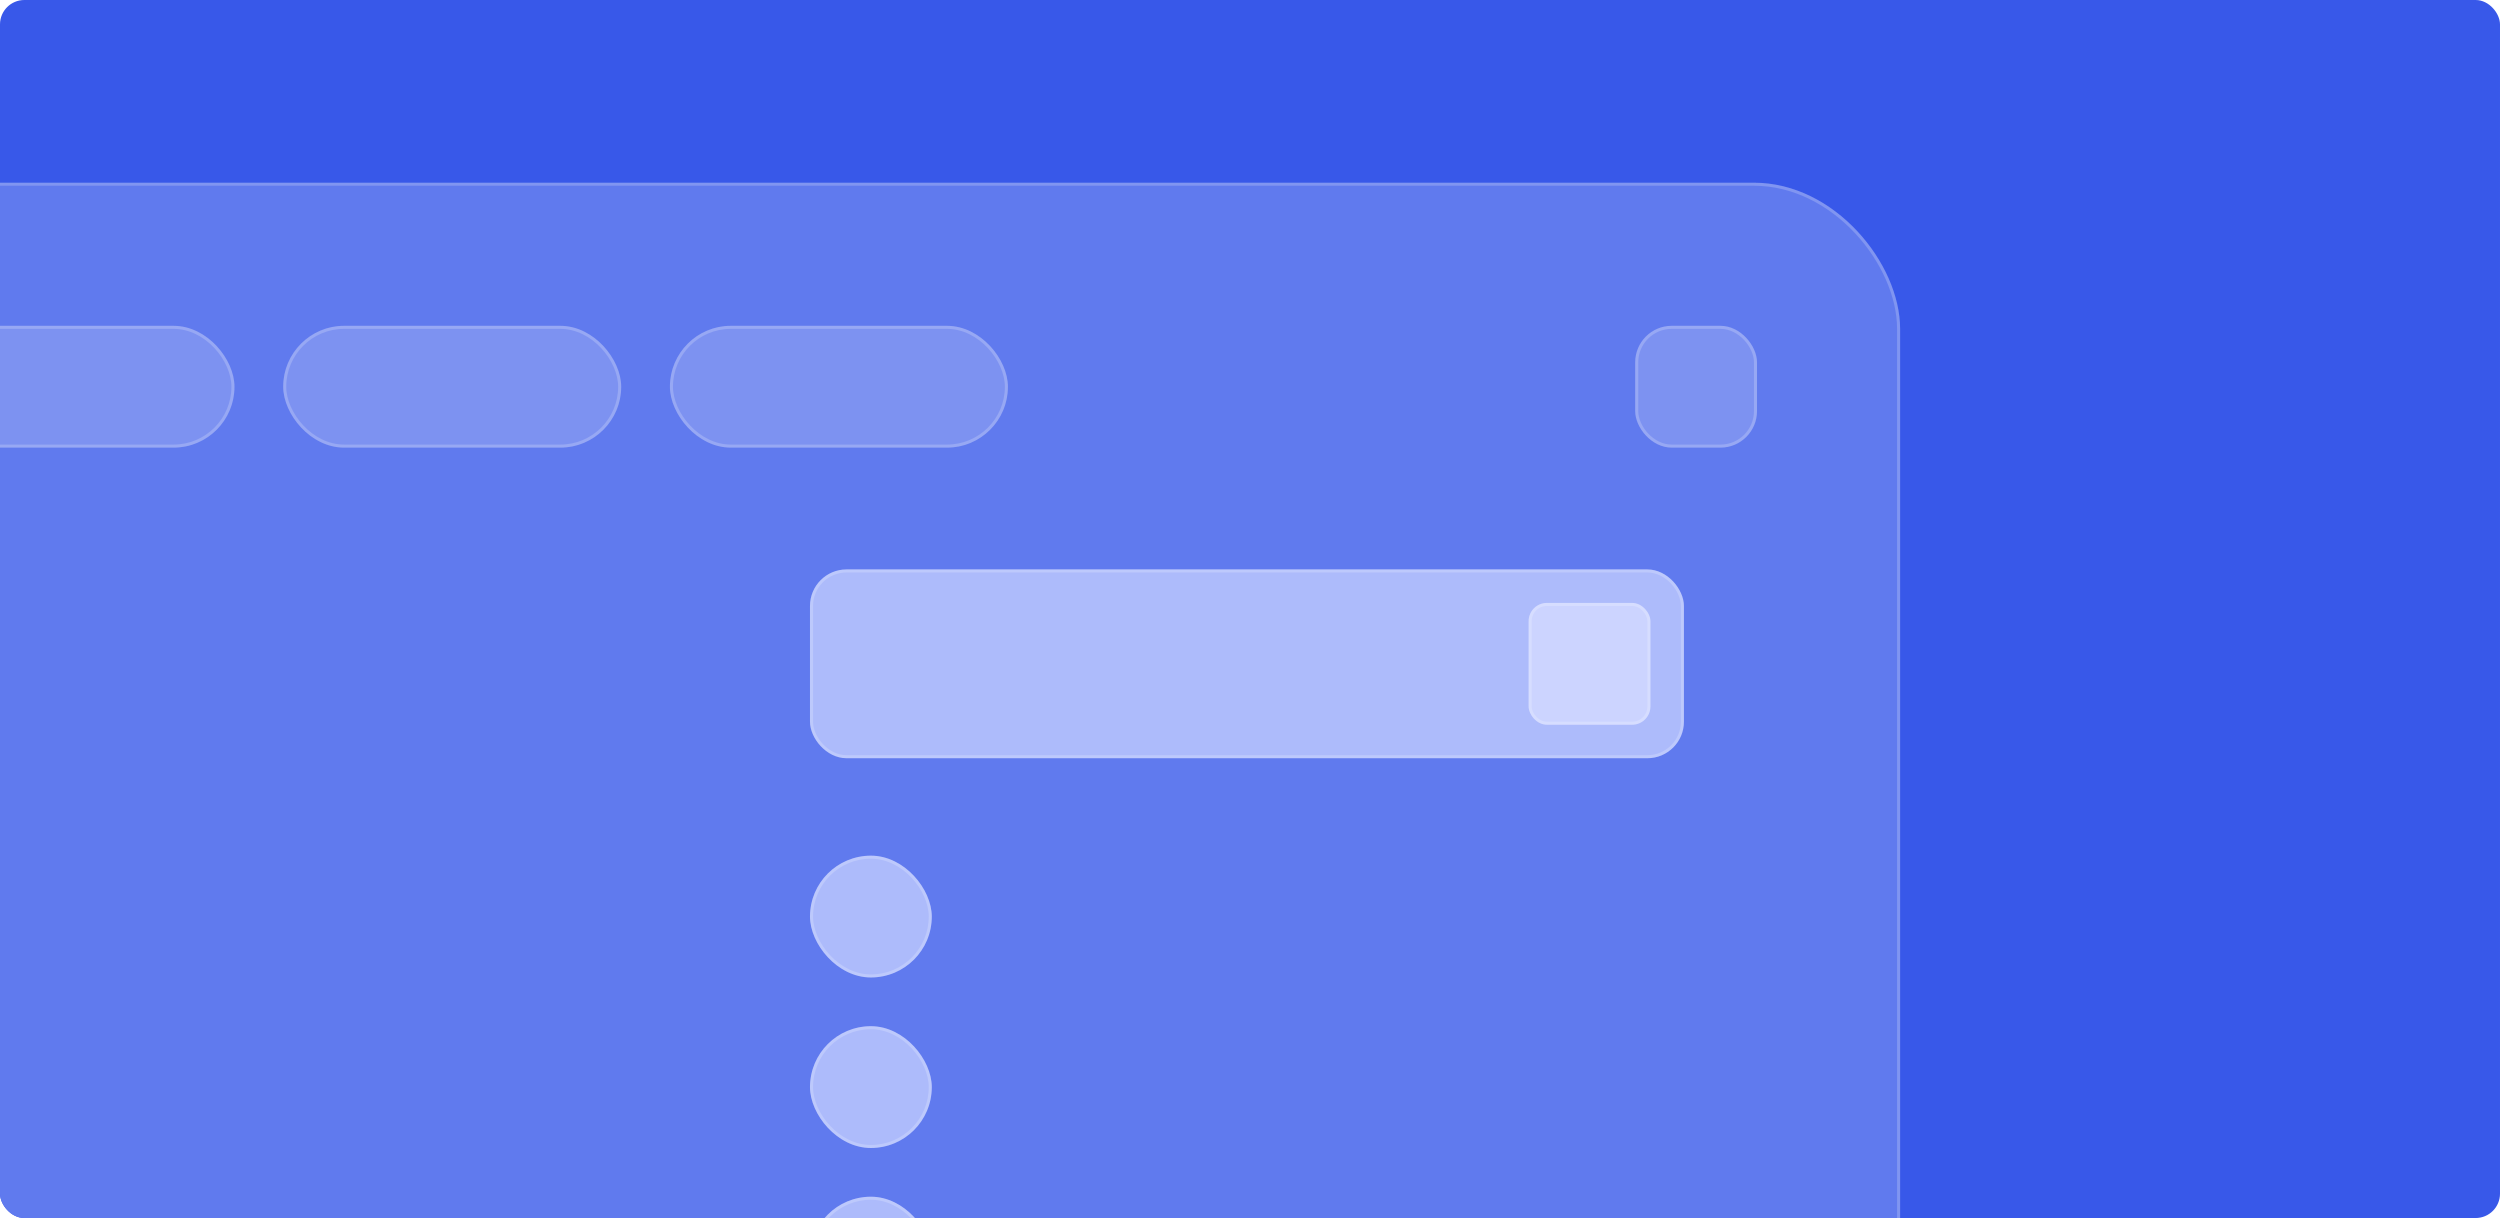 <svg width="821" height="400" viewBox="0 0 821 400" fill="none" xmlns="http://www.w3.org/2000/svg">
<g clip-path="url(#clip0_15778_6552)">
<rect width="821" height="400" rx="8" fill="#3858E9"/>
<rect x="-211" y="60" width="835" height="662" rx="48" fill="#607AEE"/>
<rect x="-210.5" y="60.5" width="834" height="661" rx="47.5" stroke="white" stroke-opacity="0.2"/>
<rect x="-34" y="107" width="111" height="40" rx="20" fill="#7D92F1"/>
<rect x="-33.5" y="107.5" width="110" height="39" rx="19.5" stroke="white" stroke-opacity="0.2"/>
<rect x="93" y="107" width="111" height="40" rx="20" fill="#7D92F1"/>
<rect x="93.5" y="107.5" width="110" height="39" rx="19.5" stroke="white" stroke-opacity="0.2"/>
<rect x="220" y="107" width="111" height="40" rx="20" fill="#7D92F1"/>
<rect x="220.5" y="107.5" width="110" height="39" rx="19.5" stroke="white" stroke-opacity="0.2"/>
<rect x="537" y="107" width="40" height="40" rx="12" fill="#7D92F1"/>
<rect x="537.5" y="107.5" width="39" height="39" rx="11.5" stroke="white" stroke-opacity="0.2"/>
<g filter="url(#filter0_dddd_15778_6552)">
<rect x="242" y="163" width="335" height="502" rx="24" fill="#93A4F4"/>
<rect x="242.5" y="163.5" width="334" height="501" rx="23.5" stroke="white" stroke-opacity="0.2"/>
</g>
<rect x="266" y="187" width="287" height="62" rx="12" fill="#ADBBFB"/>
<rect x="266.5" y="187.5" width="286" height="61" rx="11.5" stroke="white" stroke-opacity="0.2"/>
<rect x="266" y="281" width="40" height="40" rx="20" fill="#ADBBFB"/>
<rect x="266.5" y="281.5" width="39" height="39" rx="19.5" stroke="white" stroke-opacity="0.2"/>
<rect x="266" y="337" width="40" height="40" rx="20" fill="#ADBBFB"/>
<rect x="266.5" y="337.5" width="39" height="39" rx="19.5" stroke="white" stroke-opacity="0.2"/>
<rect x="266" y="393" width="40" height="40" rx="20" fill="#ADBBFB"/>
<rect x="266.5" y="393.5" width="39" height="39" rx="19.5" stroke="white" stroke-opacity="0.2"/>
<rect x="502" y="198" width="40" height="40" rx="6" fill="#CCD4FF"/>
<rect x="502.5" y="198.5" width="39" height="39" rx="5.5" stroke="white" stroke-opacity="0.2"/>
</g>
<defs>
<filter id="filter0_dddd_15778_6552" x="143" y="144" width="533" height="867" filterUnits="userSpaceOnUse" color-interpolation-filters="sRGB">
<feFlood flood-opacity="0" result="BackgroundImageFix"/>
<feColorMatrix in="SourceAlpha" type="matrix" values="0 0 0 0 0 0 0 0 0 0 0 0 0 0 0 0 0 0 127 0" result="hardAlpha"/>
<feOffset dy="15"/>
<feGaussianBlur stdDeviation="17"/>
<feColorMatrix type="matrix" values="0 0 0 0 0.012 0 0 0 0 0.063 0 0 0 0 0.329 0 0 0 0.1 0"/>
<feBlend mode="normal" in2="BackgroundImageFix" result="effect1_dropShadow_15778_6552"/>
<feColorMatrix in="SourceAlpha" type="matrix" values="0 0 0 0 0 0 0 0 0 0 0 0 0 0 0 0 0 0 127 0" result="hardAlpha"/>
<feOffset dy="62"/>
<feGaussianBlur stdDeviation="31"/>
<feColorMatrix type="matrix" values="0 0 0 0 0.012 0 0 0 0 0.063 0 0 0 0 0.329 0 0 0 0.09 0"/>
<feBlend mode="normal" in2="effect1_dropShadow_15778_6552" result="effect2_dropShadow_15778_6552"/>
<feColorMatrix in="SourceAlpha" type="matrix" values="0 0 0 0 0 0 0 0 0 0 0 0 0 0 0 0 0 0 127 0" result="hardAlpha"/>
<feOffset dy="139"/>
<feGaussianBlur stdDeviation="41.5"/>
<feColorMatrix type="matrix" values="0 0 0 0 0.012 0 0 0 0 0.063 0 0 0 0 0.329 0 0 0 0.05 0"/>
<feBlend mode="normal" in2="effect2_dropShadow_15778_6552" result="effect3_dropShadow_15778_6552"/>
<feColorMatrix in="SourceAlpha" type="matrix" values="0 0 0 0 0 0 0 0 0 0 0 0 0 0 0 0 0 0 127 0" result="hardAlpha"/>
<feOffset dy="247"/>
<feGaussianBlur stdDeviation="49.5"/>
<feColorMatrix type="matrix" values="0 0 0 0 0.012 0 0 0 0 0.063 0 0 0 0 0.329 0 0 0 0.01 0"/>
<feBlend mode="normal" in2="effect3_dropShadow_15778_6552" result="effect4_dropShadow_15778_6552"/>
<feBlend mode="normal" in="SourceGraphic" in2="effect4_dropShadow_15778_6552" result="shape"/>
</filter>
<clipPath id="clip0_15778_6552">
<rect width="821" height="400" rx="8" fill="white"/>
</clipPath>
</defs>
</svg>
